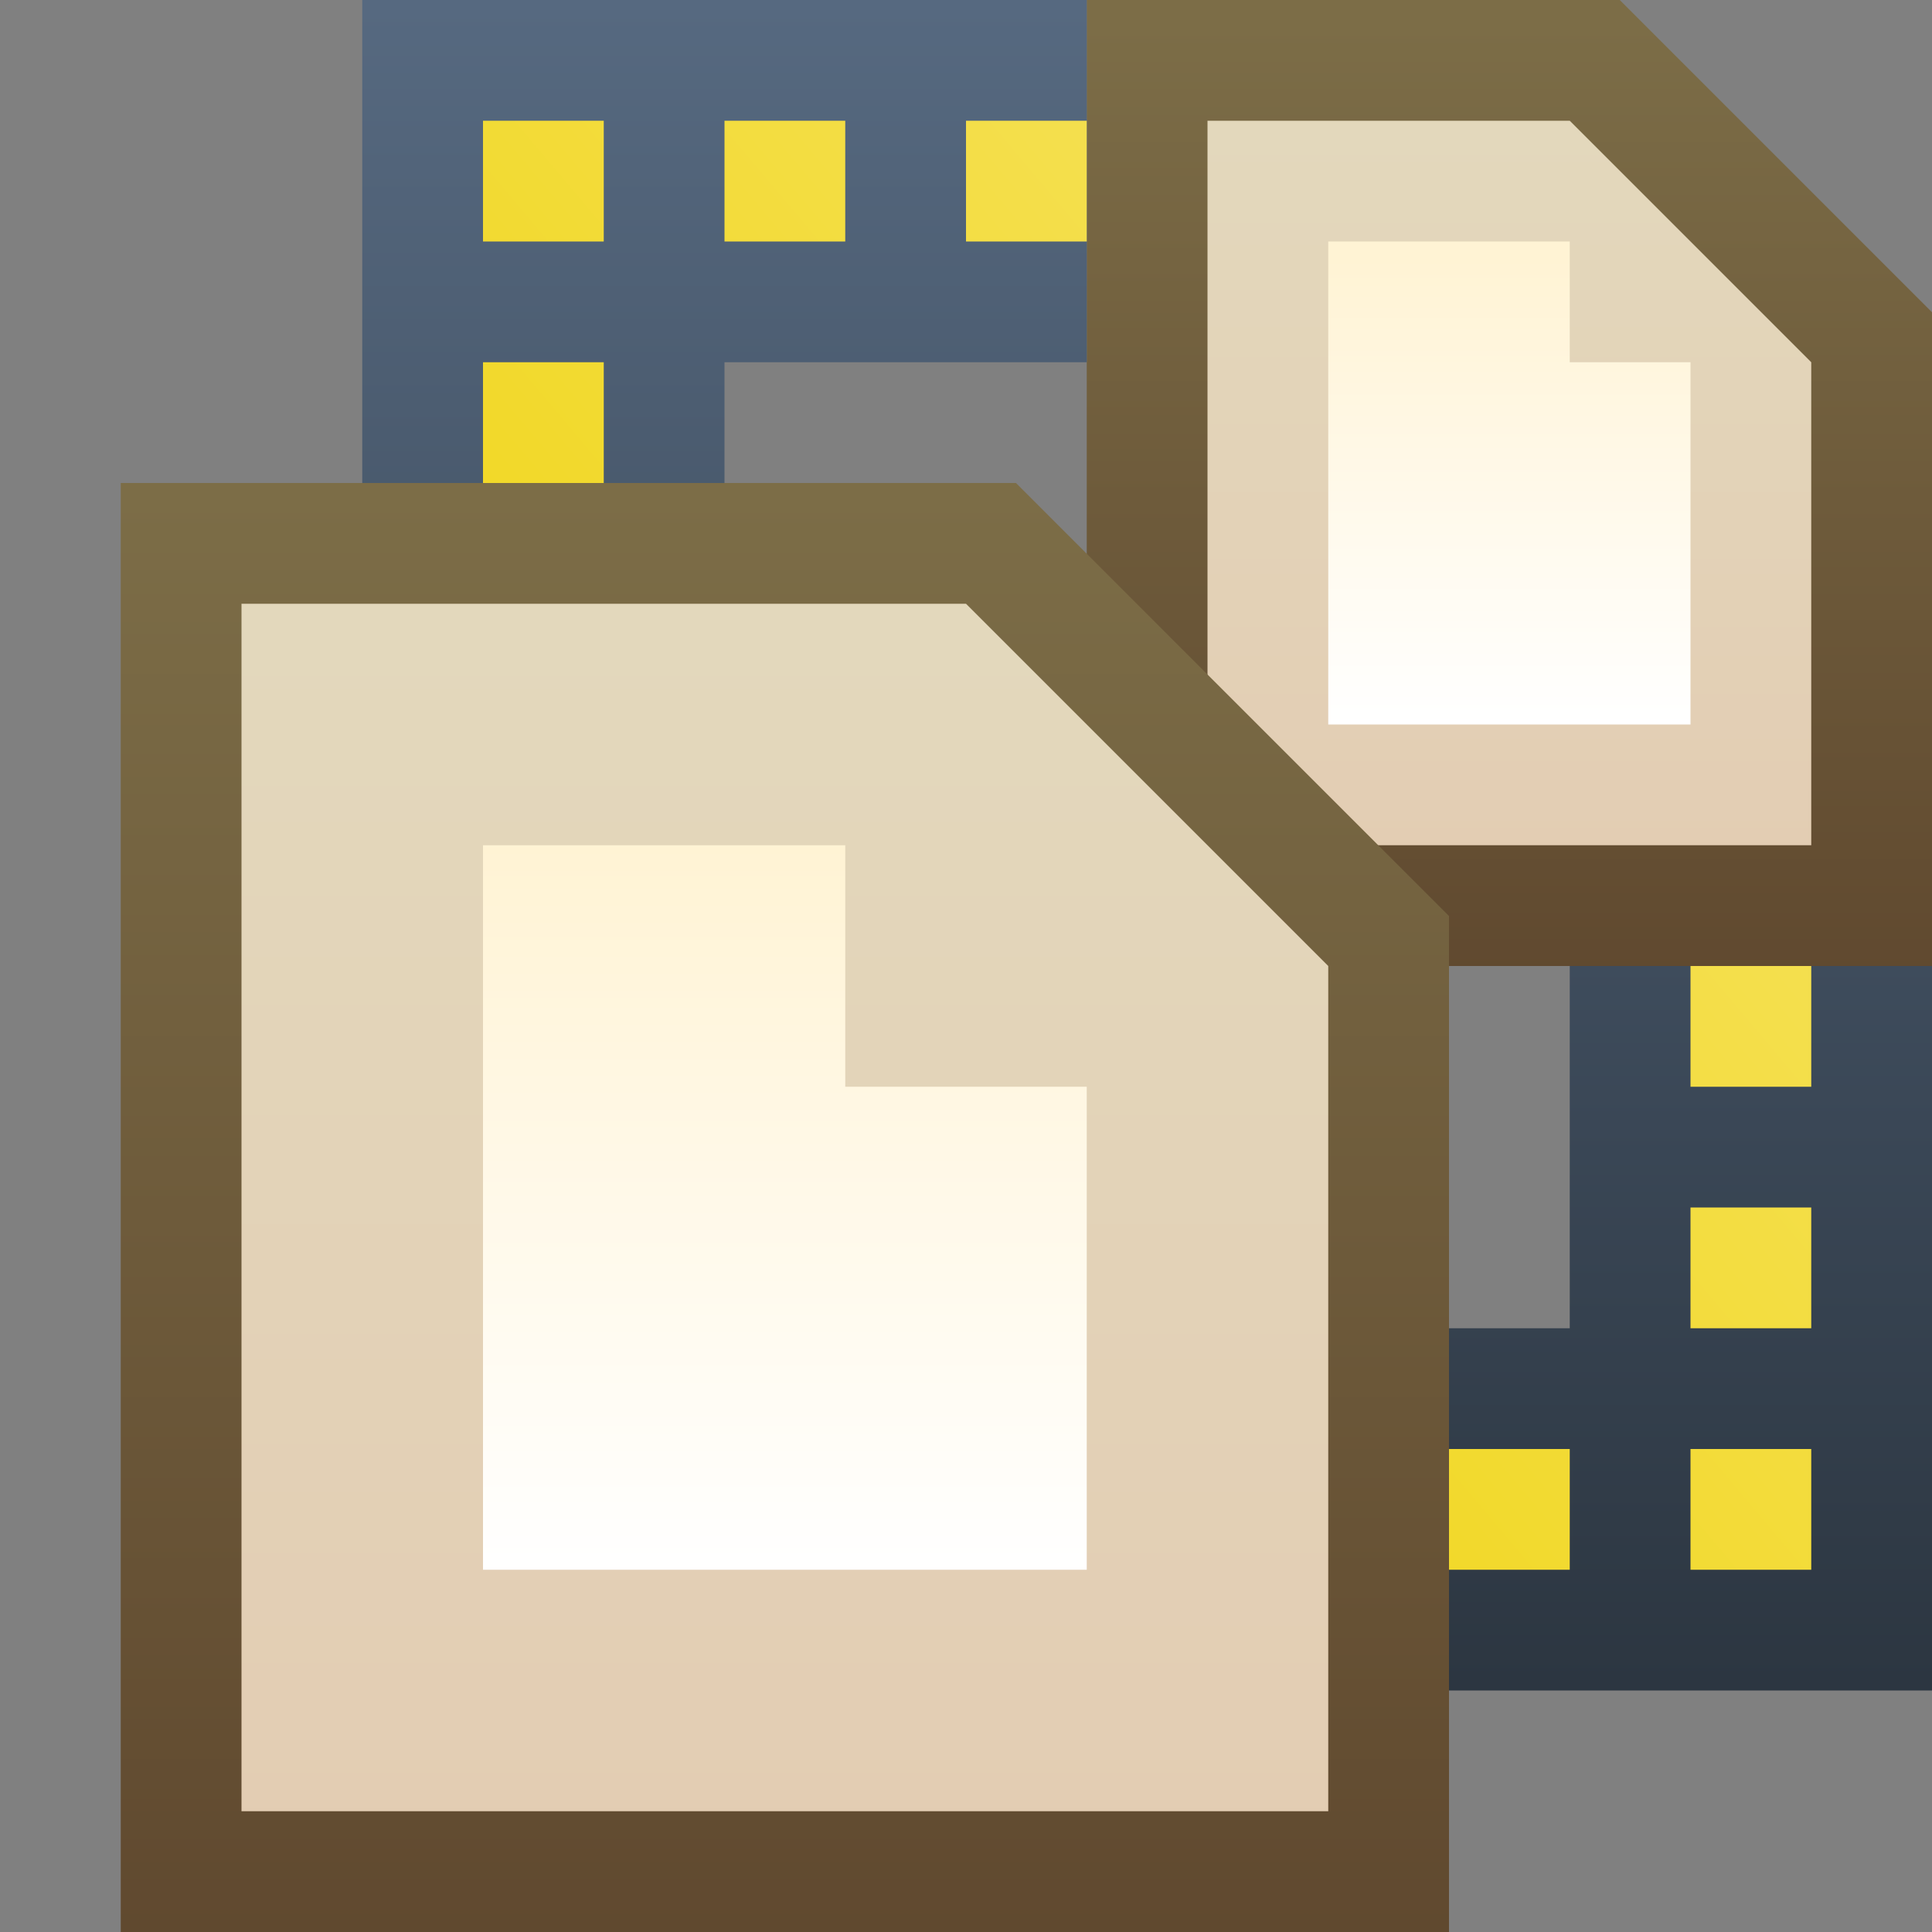 <svg ti:v='1' width='16' height='16' viewBox='0,0,16,16' xmlns='http://www.w3.org/2000/svg' xmlns:ti='urn:schemas-jetbrains-com:tisvg'><rect x="0" y="0" width="16" height="16" fill="#808080" stroke="none"/><g><path fill-rule='evenodd' d='M0,0L16,0L16,16L0,16Z' fill='#FFFFFF' opacity='0'/><linearGradient id='F1' x1='0.5' y1='0.027' x2='0.5' y2='1.009'><stop offset='0' stop-color='#7C6D47'/><stop offset='1' stop-color='#60492F'/></linearGradient><path fill-rule='evenodd' d='M9,8L9,0L13.414,0L16,2.586L16,8L9,8Z' fill='url(#F1)'/><linearGradient id='F2' x1='0.5' y1='1.01725E-05' x2='0.5' y2='1.024'><stop offset='0' stop-color='#E3D8BC'/><stop offset='1' stop-color='#E3CDB3'/></linearGradient><path fill-rule='evenodd' d='M10,1L10,7L15,7L15,3L13,1L10,1Z' fill='url(#F2)'/><linearGradient id='F3' x1='0.5' y1='0.036' x2='0.5' y2='1'><stop offset='0' stop-color='#FFF3D4'/><stop offset='1' stop-color='#FFFFFF'/></linearGradient><path fill-rule='evenodd' d='M13,2L11,2L11,6L14,6L14,3L13,3L13,2Z' fill='url(#F3)'/><linearGradient id='F4' x1='0.5' y1='0.006' x2='0.5' y2='1.006'><stop offset='0' stop-color='#7C6D47'/><stop offset='1' stop-color='#60492F'/></linearGradient><path fill-rule='evenodd' d='M1,16L1,4L8.414,4L12,7.586L12,16L1,16Z' fill='url(#F4)'/><linearGradient id='F5' x1='0.5' y1='0.014' x2='0.5' y2='1.014'><stop offset='0' stop-color='#E3D8BC'/><stop offset='1' stop-color='#E3CDB3'/></linearGradient><path fill-rule='evenodd' d='M8,5L2,5L2,15L11,15L11,8L8,5Z' fill='url(#F5)'/><linearGradient id='F6' x1='0.5' y1='1.01725E-05' x2='0.5' y2='1.013'><stop offset='0' stop-color='#FFF3D4'/><stop offset='1' stop-color='#FFFFFF'/></linearGradient><path fill-rule='evenodd' d='M9,13L4,13L4,7L7,7L7,9L9,9L9,13Z' fill='url(#F6)'/><linearGradient id='F7' x1='0.5' y1='0.003' x2='0.5' y2='0.997'><stop offset='0' stop-color='#566980'/><stop offset='1' stop-color='#2C3641'/></linearGradient><path fill-rule='evenodd' d='M13,8L13,11L12,11L12,14L16,14L16,8M9,0L9,3L6,3L6,4L3,4L3,0L9,0Z' fill='url(#F7)'/><linearGradient id='F8' x1='0.989' y1='0.052' x2='-0.006' y2='0.964'><stop offset='0' stop-color='#F6E468'/><stop offset='1' stop-color='#EFD205'/></linearGradient><path fill-rule='evenodd' d='M5,3L4,3L4,4L5,4M5,1L4,1L4,2L5,2M15,10L14,10L14,11L15,11M15,8L14,8L14,9L15,9M13,12L12,12L12,13L13,13M15,12L14,12L14,13L15,13M9,1L8,1L8,2L9,2M7,2L6,2L6,1L7,1L7,2Z' fill='url(#F8)'/></g></svg>